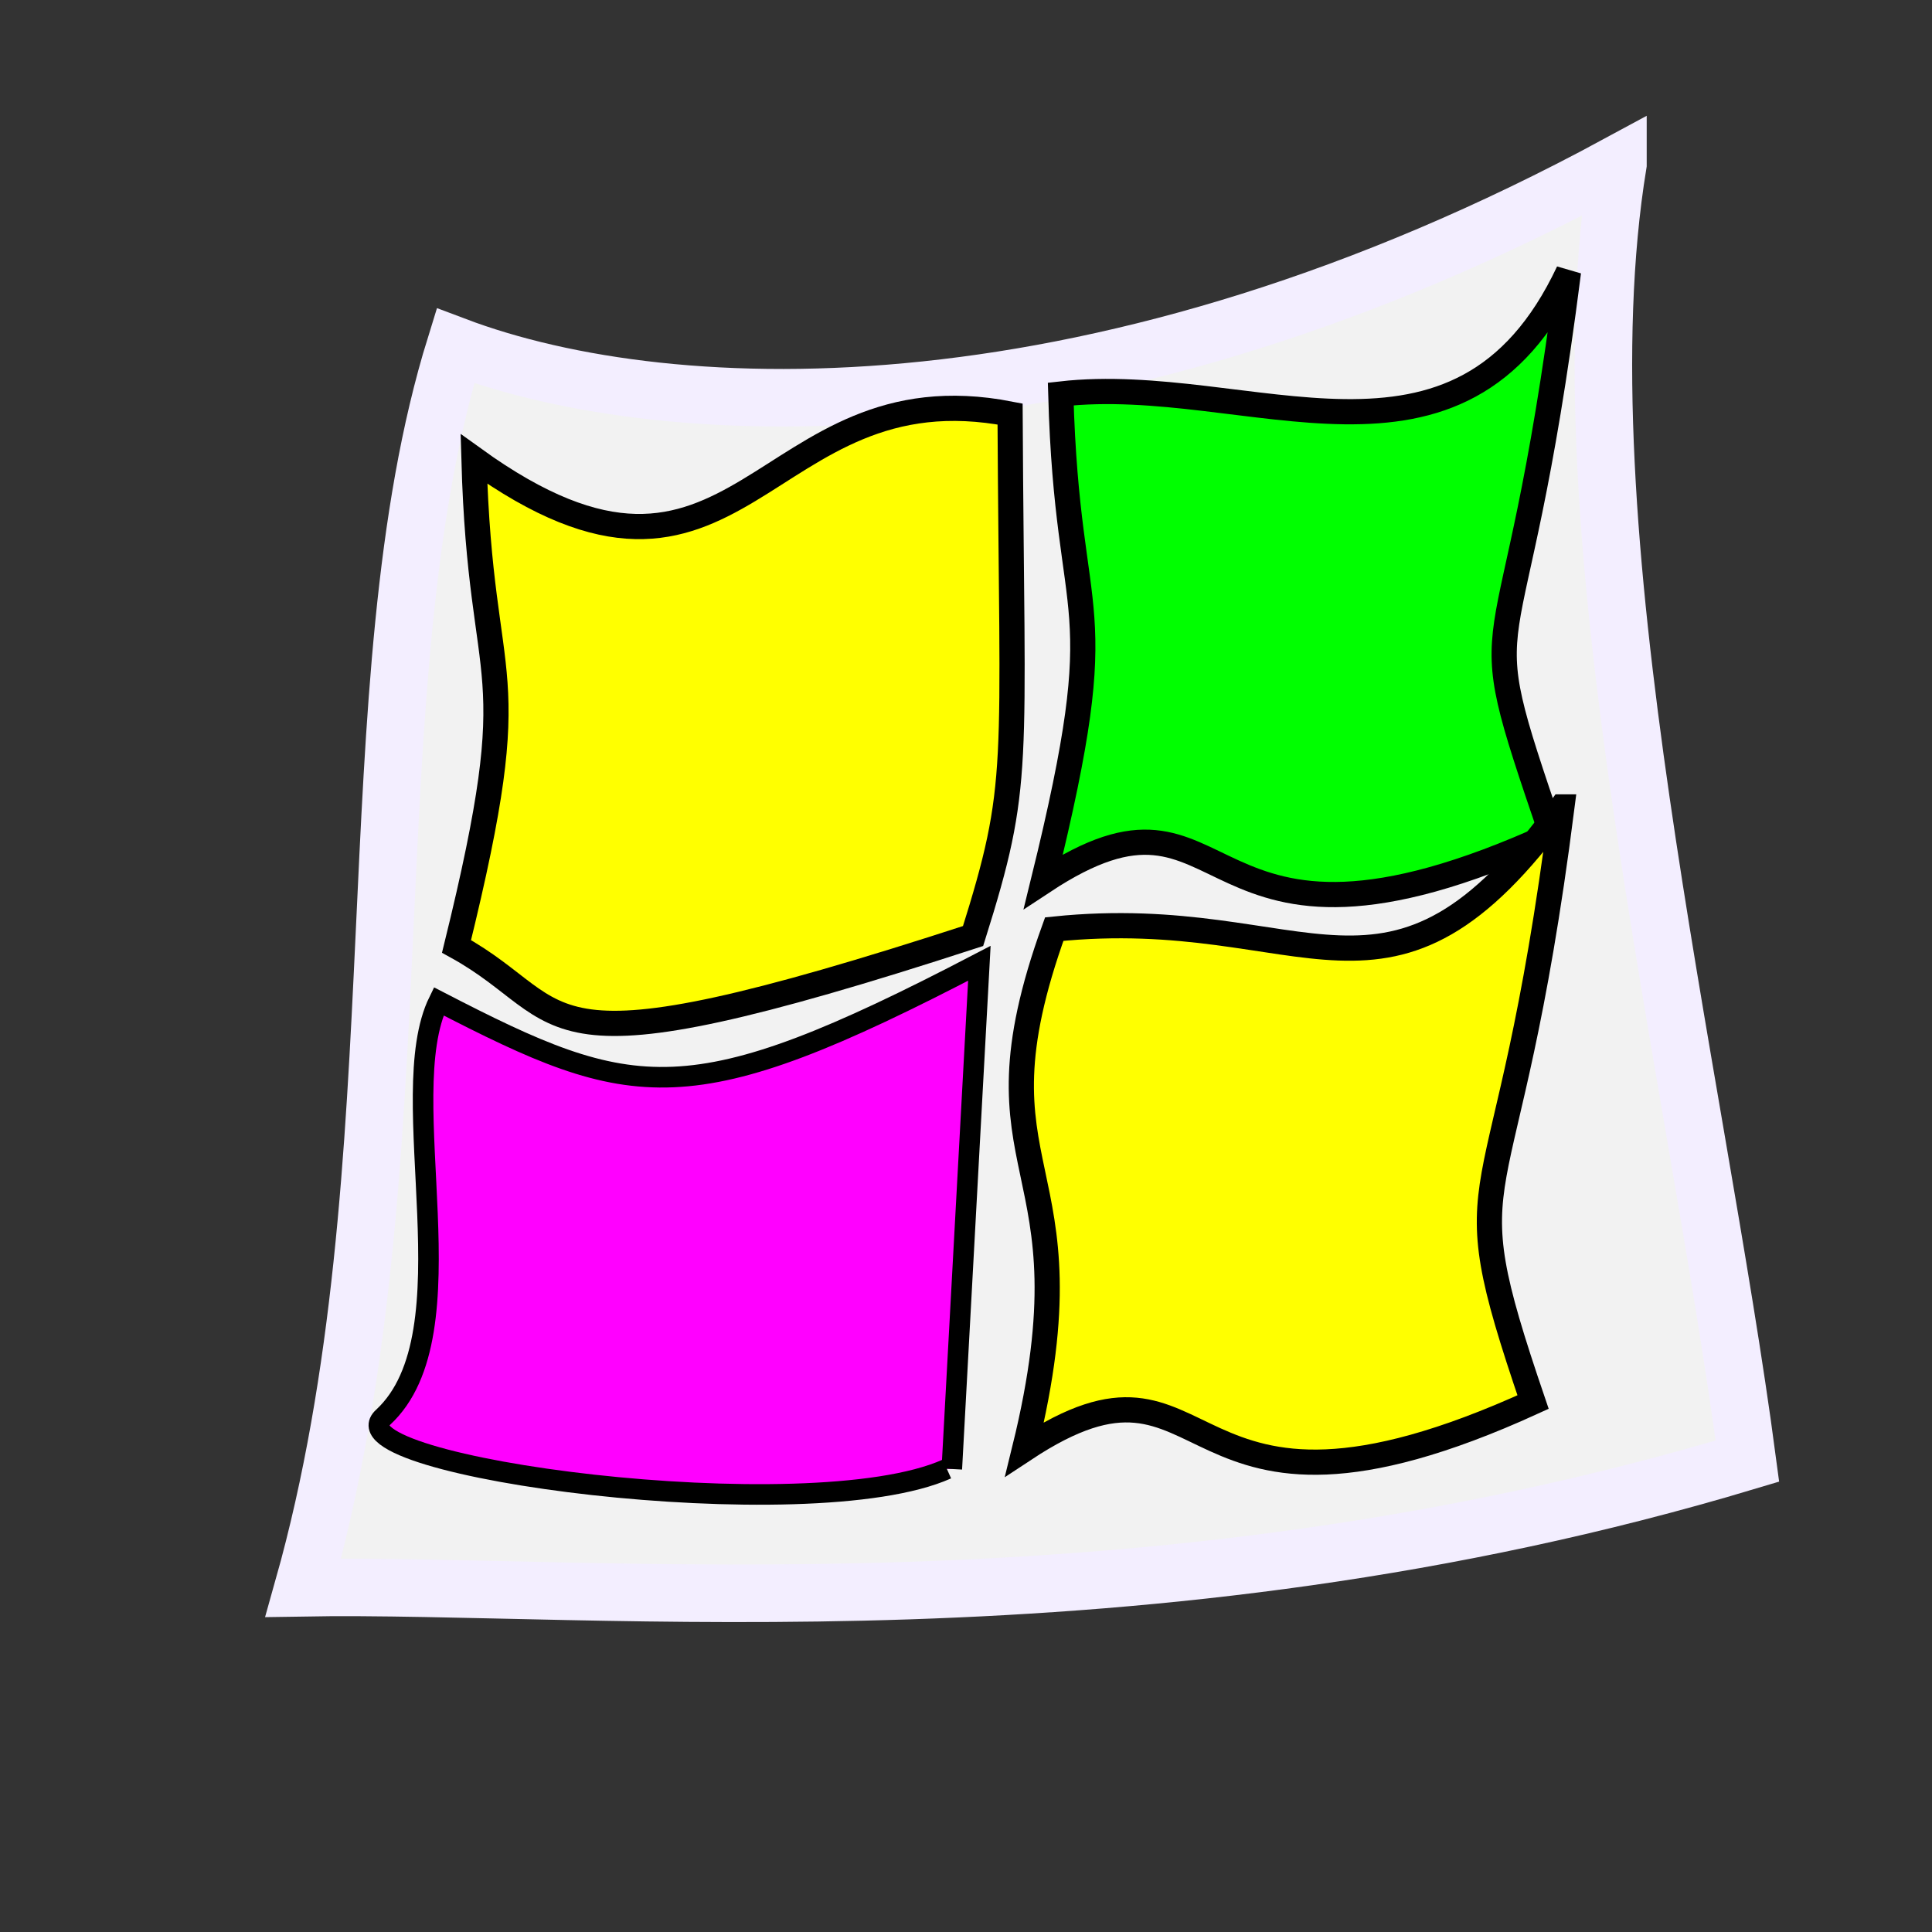 <?xml version="1.0" encoding="UTF-8" standalone="no"?>
<!-- Created with Inkscape (http://www.inkscape.org/) -->

<svg
   xmlns:osb="http://www.openswatchbook.org/uri/2009/osb"
   xmlns:dc="http://purl.org/dc/elements/1.1/"
   xmlns:cc="http://creativecommons.org/ns#"
   xmlns:rdf="http://www.w3.org/1999/02/22-rdf-syntax-ns#"
   xmlns:svg="http://www.w3.org/2000/svg"
   xmlns="http://www.w3.org/2000/svg"
   xmlns:xlink="http://www.w3.org/1999/xlink"
   xmlns:sodipodi="http://sodipodi.sourceforge.net/DTD/sodipodi-0.dtd"
   xmlns:inkscape="http://www.inkscape.org/namespaces/inkscape"
   width="800"
   height="800"
   id="svg2"
   version="1.1"
   inkscape:version="0.48.4 r9939"
   sodipodi:docname="SplitIntoCells.svg">
  <rect width="100%" height="100%" fill="#333333" stroke="none"/>
  <defs
     id="defs4">
    <linearGradient
       id="linearGradient3823"
       osb:paint="solid">
      <stop
         style="stop-color:#0000b5;stop-opacity:1;"
         offset="0"
         id="stop3825" />
    </linearGradient>
    <linearGradient
       inkscape:collect="always"
       xlink:href="#linearGradient3823"
       id="linearGradient3827"
       x1="224.314"
       y1="332.362"
       x2="429.972"
       y2="332.362"
       gradientUnits="userSpaceOnUse" />
  </defs>
  <sodipodi:namedview
     id="base"
     pagecolor="#ffffff"
     bordercolor="#666666"
     borderopacity="1.0"
     inkscape:pageopacity="0.0"
     inkscape:pageshadow="2"
     inkscape:zoom="0.42033535"
     inkscape:cx="8.4474961"
     inkscape:cy="231.86603"
     inkscape:document-units="px"
     inkscape:current-layer="layer1"
     showgrid="false"
     inkscape:window-width="1855"
     inkscape:window-height="1056"
     inkscape:window-x="65"
     inkscape:window-y="24"
     inkscape:window-maximized="1"
     showguides="true"
     inkscape:guide-bbox="true" />
  <g
     inkscape:label="Ebene 1"
     inkscape:groupmode="layer"
     id="layer1"
     transform="translate(0,-252.362)">
    <path
       style="fill:#f2f2f2;stroke:#f3eeff;stroke-width:23.821;stroke-linecap:butt;stroke-linejoin:miter;stroke-miterlimit:4;stroke-opacity:1;stroke-dasharray:none"
       d="m 669.955,320.303 c -212.495,115.019 -391.182,109.344 -481.386,75.257 -43.475,140.132 -13.997,340.475 -63.003,514.241 121.666,-2.101 347.528,22.775 597.994,-52.424 C 702.142,695.45 645.466,469.638 669.955,320.303 z"
       id="path2988-3"
       inkscape:connector-curvature="0"
       sodipodi:nodetypes="ccccc" />
    <path
       style="fill:#ff00ff;stroke:#000000;stroke-width:24.528;stroke-linecap:butt;stroke-linejoin:miter;stroke-miterlimit:4;stroke-opacity:1;stroke-dasharray:none"
       d="m -567.899,-119.078 c -18.646,92.668 -517.151,3.731 -402.467,-7.391 221.144,-60.005 242.49,-75.32 392.415,-14.918 z"
       id="path2988-6"
       inkscape:connector-curvature="0"
       sodipodi:nodetypes="cccc" />
    <path
       style="fill:#ff00ff;stroke:#000000;stroke-width:8.513;stroke-linecap:butt;stroke-linejoin:miter;stroke-miterlimit:4;stroke-opacity:1;stroke-dasharray:none"
       d="m 392.092,860.644 c -57.154,25.604 -255.666,-0.946 -233.503,-21.381 37.714,-34.774 3.706,-132.795 23.069,-172.264 80.875,41.78 103.458,47.027 223.878,-15.763 l -11.414,209.408"
       id="path2988-6-7"
       inkscape:connector-curvature="0"
       sodipodi:nodetypes="csccc" />
    <path
       style="fill:#00ff00;fill-opacity:1;stroke:#000000;stroke-width:10.436;stroke-linecap:butt;stroke-linejoin:miter;stroke-miterlimit:4;stroke-opacity:1;stroke-dasharray:none"
       d="m 649.474,364.911 c -45.126,95.876 -132.106,41.73 -210.228,50.592 2.791,100.714 22.818,79.797 -7.216,201.823 81.889,-54.022 58.168,50.146 210.534,-19.438 -35.83,-105.073 -16.243,-51.031 6.91,-232.978 z"
       id="path2988"
       inkscape:connector-curvature="0"
       sodipodi:nodetypes="ccccc" />
    <path
       style="fill:#ffff00;fill-opacity:1;stroke:#000000;stroke-width:20;stroke-linecap:butt;stroke-linejoin:miter;stroke-miterlimit:4;stroke-opacity:1;stroke-dasharray:none"
       d="m -645.936,466.885 c -73.07,218.79 -199.223,239.105 -421.322,92.707 5.594,184.552 45.73,146.222 -14.462,369.829 164.115,-98.991 116.577,91.888 421.936,-35.62 -71.808,-192.539 -32.554,-93.512 13.849,-426.916 z"
       id="path2988-5"
       inkscape:connector-curvature="0"
       sodipodi:nodetypes="ccccc" />
    <path
       style="fill:#ffff00;fill-opacity:1;stroke:#000000;stroke-width:10.436;stroke-linecap:butt;stroke-linejoin:miter;stroke-miterlimit:4;stroke-opacity:1;stroke-dasharray:none"
       d="m 646.769,586.491 c -71.787,99.211 -104.454,39.643 -210.228,50.593 -37.583,104.078 17.771,93.255 -12.263,215.281 81.889,-54.022 58.168,50.146 210.534,-19.438 -35.83,-105.073 -11.197,-64.489 11.957,-246.436 z"
       id="path2988-35"
       inkscape:connector-curvature="0"
       sodipodi:nodetypes="ccccc" />
    <path
       style="fill:#ffff00;fill-opacity:1;stroke:#000000;stroke-width:10.436;stroke-linecap:butt;stroke-linejoin:miter;stroke-miterlimit:4;stroke-opacity:1;stroke-dasharray:none"
       d="m 418.255,423.798 c -103.75,-20.228 -111.183,98.522 -222.003,18.63 2.791,100.714 22.818,79.797 -7.216,201.823 50.43,27.786 25.578,56.99 213.898,-4.298 20.022,-63.787 16.088,-66.728 15.321,-216.155 z"
       id="path2988-62"
       inkscape:connector-curvature="0"
       sodipodi:nodetypes="ccccc" />
  </g>
</svg>
